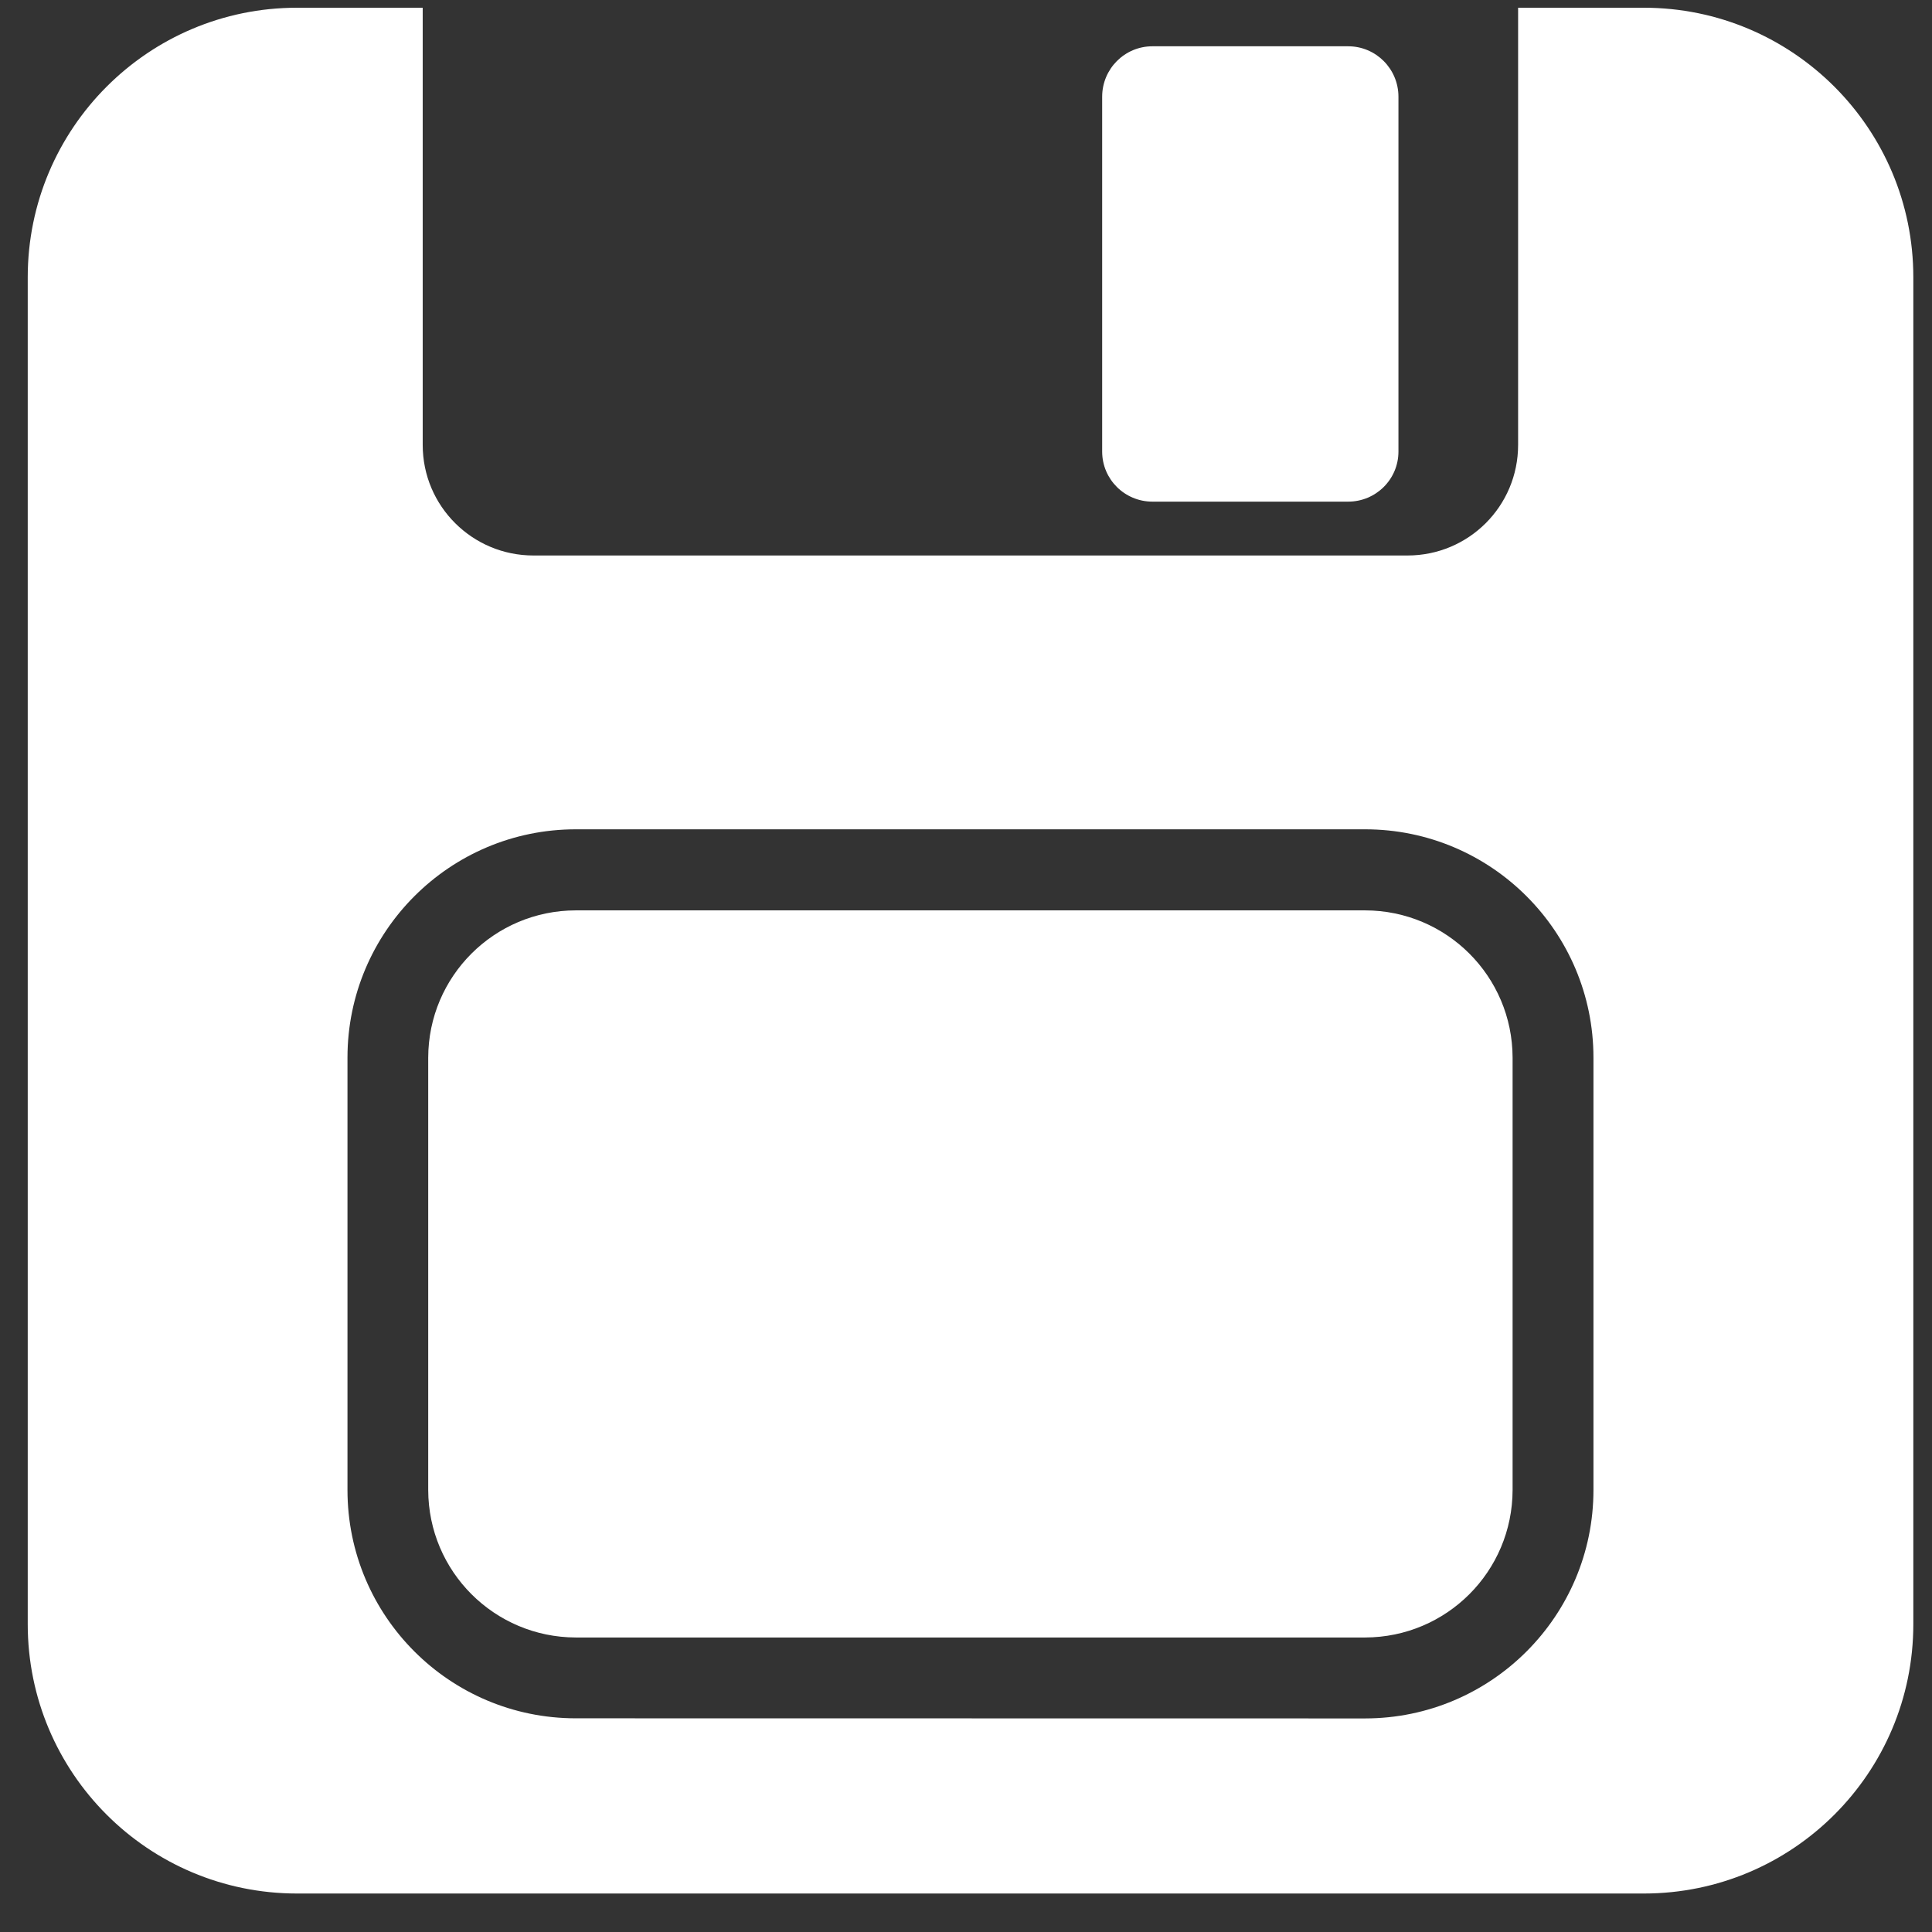 <svg width="48" height="48" viewBox="0 0 48 48" fill="none" xmlns="http://www.w3.org/2000/svg">
<rect x="0" y="0" width="48" height="48" fill="#333333" stroke="none"/>
<path d="M40.84 0.192H37.717V11.054C37.717 12.575 36.488 13.801 34.969 13.801H13.253C11.735 13.801 10.502 12.575 10.502 11.054V0.192H7.38C3.685 0.192 0.689 3.191 0.689 6.888V40.352C0.689 44.049 3.685 47.044 7.38 47.044H40.84C44.539 47.044 47.536 44.049 47.536 40.352V6.888C47.536 3.191 44.539 0.192 40.84 0.192ZM39.589 37.018C39.589 40.149 37.05 42.691 33.916 42.694L14.305 42.691C11.172 42.691 8.633 40.149 8.633 37.018V26.277C8.633 23.149 11.172 20.604 14.305 20.604H33.916C37.05 20.604 39.589 23.149 39.589 26.277V37.018ZM37.58 26.277V37.018C37.576 39.044 35.94 40.678 33.916 40.683H14.305C12.282 40.678 10.643 39.044 10.639 37.018V26.277C10.643 24.256 12.282 22.621 14.305 22.618H33.916C35.94 22.621 37.576 24.256 37.58 26.277ZM34.744 11.219C34.744 11.908 34.184 12.463 33.495 12.463H28.631C27.943 12.463 27.383 11.908 27.383 11.219V2.403C27.383 1.71 27.943 1.15 28.631 1.15H33.495C34.184 1.15 34.744 1.71 34.744 2.403V11.219Z" fill="white"/>
</svg>
